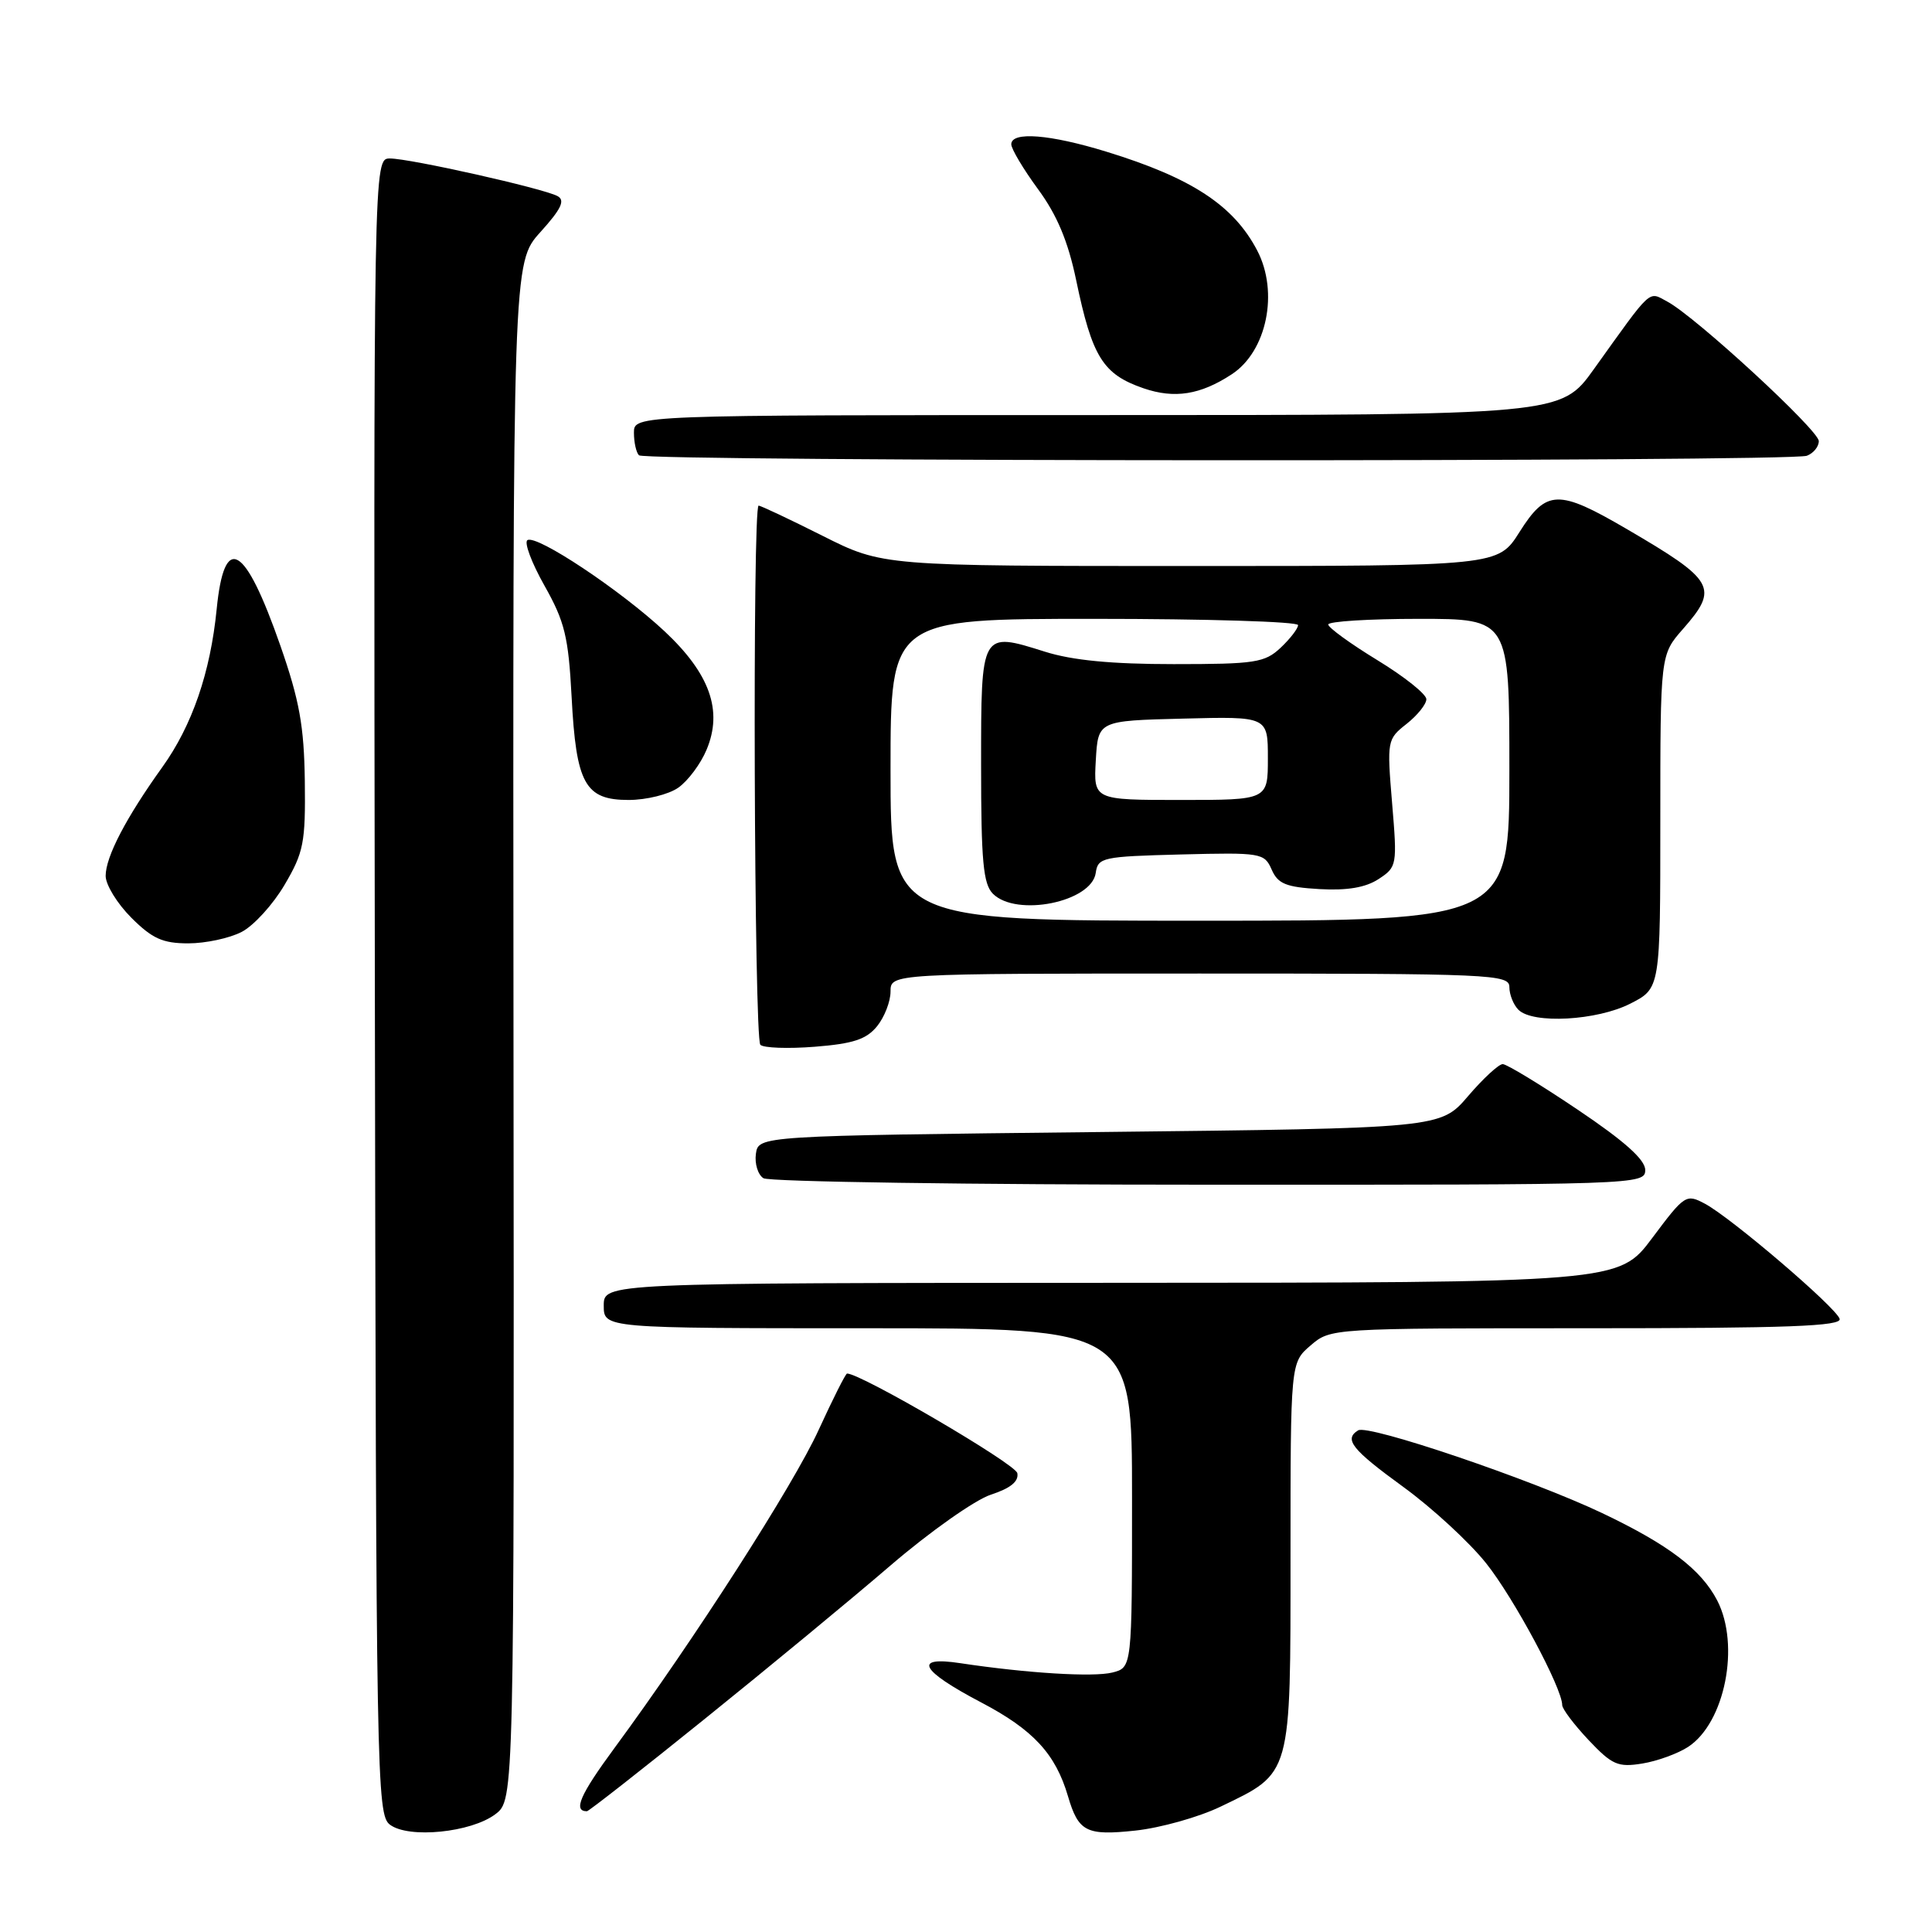 <?xml version="1.0" encoding="UTF-8" standalone="no"?>
<!DOCTYPE svg PUBLIC "-//W3C//DTD SVG 1.1//EN" "http://www.w3.org/Graphics/SVG/1.1/DTD/svg11.dtd" >
<svg xmlns="http://www.w3.org/2000/svg" xmlns:xlink="http://www.w3.org/1999/xlink" version="1.1" viewBox="0 0 256 256">
 <g >
 <path fill="currentColor"
d=" M 65.64 240.39 C 68.14 238.50 68.14 238.50 68.04 136.65 C 67.95 34.80 67.95 34.80 71.60 30.76 C 74.38 27.68 74.92 26.54 73.87 25.98 C 71.97 24.96 54.33 21.00 51.67 21.00 C 49.50 21.00 49.50 21.00 49.67 130.70 C 49.83 235.82 49.91 240.46 51.67 241.78 C 54.15 243.65 62.43 242.82 65.64 240.39 Z  M 161.73 239.39 C 171.19 234.84 171.00 235.51 171.00 206.15 C 171.00 180.56 171.00 180.56 173.66 178.28 C 176.31 176.00 176.36 176.00 210.24 176.00 C 236.93 176.00 244.08 175.73 243.76 174.75 C 243.25 173.20 229.43 161.39 225.93 159.51 C 223.42 158.17 223.23 158.29 218.93 164.04 C 214.50 169.96 214.50 169.96 147.25 169.98 C 80.00 170.00 80.00 170.00 80.00 173.00 C 80.00 176.00 80.00 176.00 115.00 176.00 C 150.00 176.00 150.00 176.00 150.00 198.48 C 150.00 220.96 150.00 220.96 147.39 221.62 C 144.87 222.25 136.07 221.71 127.25 220.38 C 120.92 219.42 121.93 221.33 129.99 225.57 C 136.90 229.19 139.86 232.39 141.51 238.00 C 142.90 242.73 143.94 243.26 150.46 242.56 C 153.78 242.20 158.85 240.78 161.73 239.39 Z  M 93.35 227.79 C 101.68 221.08 112.78 211.92 118.00 207.43 C 123.22 202.95 129.21 198.73 131.30 198.05 C 133.90 197.20 135.01 196.30 134.80 195.20 C 134.57 193.98 114.09 182.00 112.24 182.00 C 112.05 182.00 110.36 185.36 108.48 189.46 C 105.16 196.75 91.96 217.31 81.40 231.65 C 76.85 237.83 75.91 240.00 77.77 240.00 C 78.01 240.00 85.02 234.51 93.35 227.79 Z  M 223.69 231.47 C 228.57 228.27 230.60 218.00 227.54 212.07 C 225.40 207.95 221.09 204.68 212.29 200.49 C 202.88 196.02 181.29 188.70 179.96 189.53 C 178.04 190.71 179.13 192.07 185.95 197.03 C 189.77 199.81 194.71 204.36 196.92 207.14 C 200.60 211.75 207.00 223.70 207.00 225.93 C 207.00 226.44 208.57 228.52 210.49 230.56 C 213.61 233.86 214.38 234.20 217.60 233.68 C 219.59 233.36 222.33 232.36 223.69 231.47 Z  M 218.00 155.03 C 218.00 153.66 215.26 151.21 209.04 147.03 C 204.11 143.71 199.64 141.00 199.12 141.00 C 198.59 141.00 196.52 142.91 194.52 145.25 C 190.88 149.50 190.88 149.50 145.69 150.00 C 100.50 150.50 100.50 150.50 100.16 152.89 C 99.98 154.20 100.43 155.66 101.16 156.12 C 101.90 156.59 128.49 156.98 160.25 156.98 C 217.09 157.00 218.00 156.97 218.00 155.03 Z  M 116.21 135.99 C 117.20 134.77 118.00 132.70 118.00 131.39 C 118.00 129.00 118.00 129.00 159.00 129.00 C 197.81 129.00 200.00 129.10 200.00 130.80 C 200.00 131.79 200.54 133.14 201.20 133.80 C 203.11 135.71 211.62 135.24 216.04 132.98 C 220.00 130.96 220.00 130.96 220.00 108.86 C 220.00 86.76 220.00 86.76 223.00 83.35 C 227.79 77.89 227.25 76.93 215.52 70.08 C 206.48 64.80 204.91 64.85 201.34 70.50 C 198.50 75.00 198.50 75.00 157.73 75.00 C 116.96 75.00 116.96 75.00 109.00 71.00 C 104.62 68.80 100.81 67.00 100.52 67.00 C 99.69 67.00 99.92 137.58 100.75 138.44 C 101.16 138.86 104.41 138.98 107.96 138.70 C 113.04 138.30 114.80 137.72 116.21 135.99 Z  M 32.01 123.49 C 33.61 122.67 36.18 119.85 37.71 117.24 C 40.24 112.94 40.49 111.66 40.39 103.50 C 40.29 96.20 39.68 92.81 37.15 85.55 C 32.44 72.06 29.72 70.50 28.71 80.72 C 27.88 89.11 25.46 96.14 21.50 101.66 C 16.70 108.35 14.00 113.53 14.00 116.06 C 14.00 117.24 15.53 119.73 17.40 121.60 C 20.17 124.37 21.56 125.00 24.95 125.00 C 27.23 125.00 30.41 124.32 32.01 123.49 Z  M 89.88 104.37 C 91.16 103.47 92.85 101.21 93.63 99.33 C 95.80 94.15 94.06 89.27 88.06 83.65 C 82.25 78.22 71.12 70.81 69.89 71.57 C 69.42 71.86 70.44 74.58 72.15 77.61 C 74.83 82.36 75.32 84.38 75.74 92.31 C 76.34 103.88 77.52 106.00 83.30 106.00 C 85.64 106.00 88.60 105.27 89.88 104.37 Z  M 239.42 60.39 C 240.29 60.06 241.00 59.19 241.00 58.45 C 241.00 57.01 224.68 41.97 220.94 39.97 C 218.36 38.59 219.02 37.99 211.17 48.95 C 206.83 55.00 206.83 55.00 145.42 55.00 C 84.00 55.00 84.00 55.00 84.00 57.33 C 84.00 58.62 84.30 59.97 84.67 60.33 C 85.50 61.17 237.25 61.22 239.42 60.39 Z  M 163.22 49.59 C 167.86 46.55 169.47 38.72 166.59 33.20 C 163.47 27.22 157.92 23.58 146.64 20.11 C 139.11 17.79 134.00 17.39 134.00 19.12 C 134.00 19.73 135.59 22.40 137.54 25.06 C 140.06 28.48 141.52 31.97 142.59 37.09 C 144.72 47.32 146.13 49.59 151.52 51.45 C 155.63 52.86 159.06 52.32 163.22 49.59 Z  M 118.00 102.00 C 118.00 82.00 118.00 82.00 145.00 82.00 C 159.85 82.00 172.00 82.37 172.00 82.83 C 172.00 83.28 170.96 84.63 169.69 85.83 C 167.58 87.81 166.31 88.00 155.52 88.00 C 147.30 88.00 142.08 87.50 138.45 86.35 C 129.96 83.68 130.00 83.60 130.00 101.40 C 130.00 114.12 130.28 117.14 131.57 118.43 C 134.69 121.54 144.64 119.53 145.19 115.67 C 145.48 113.61 146.07 113.49 156.50 113.22 C 167.12 112.95 167.53 113.02 168.50 115.22 C 169.33 117.12 170.40 117.55 174.84 117.81 C 178.52 118.02 180.96 117.60 182.67 116.48 C 185.11 114.88 185.15 114.65 184.46 106.41 C 183.77 98.13 183.81 97.94 186.38 95.92 C 187.82 94.78 189.00 93.31 189.00 92.65 C 189.00 91.98 186.08 89.65 182.50 87.47 C 178.93 85.29 176.00 83.16 176.00 82.75 C 176.00 82.34 181.40 82.00 188.00 82.00 C 200.00 82.00 200.00 82.00 200.00 102.00 C 200.00 122.00 200.00 122.00 159.00 122.00 C 118.00 122.00 118.00 122.00 118.00 102.00 Z  M 145.20 100.75 C 145.50 95.50 145.50 95.50 156.75 95.22 C 168.00 94.93 168.00 94.93 168.00 100.47 C 168.00 106.00 168.00 106.00 156.45 106.00 C 144.90 106.00 144.90 106.00 145.20 100.75 Z "/>
</g>
</svg>